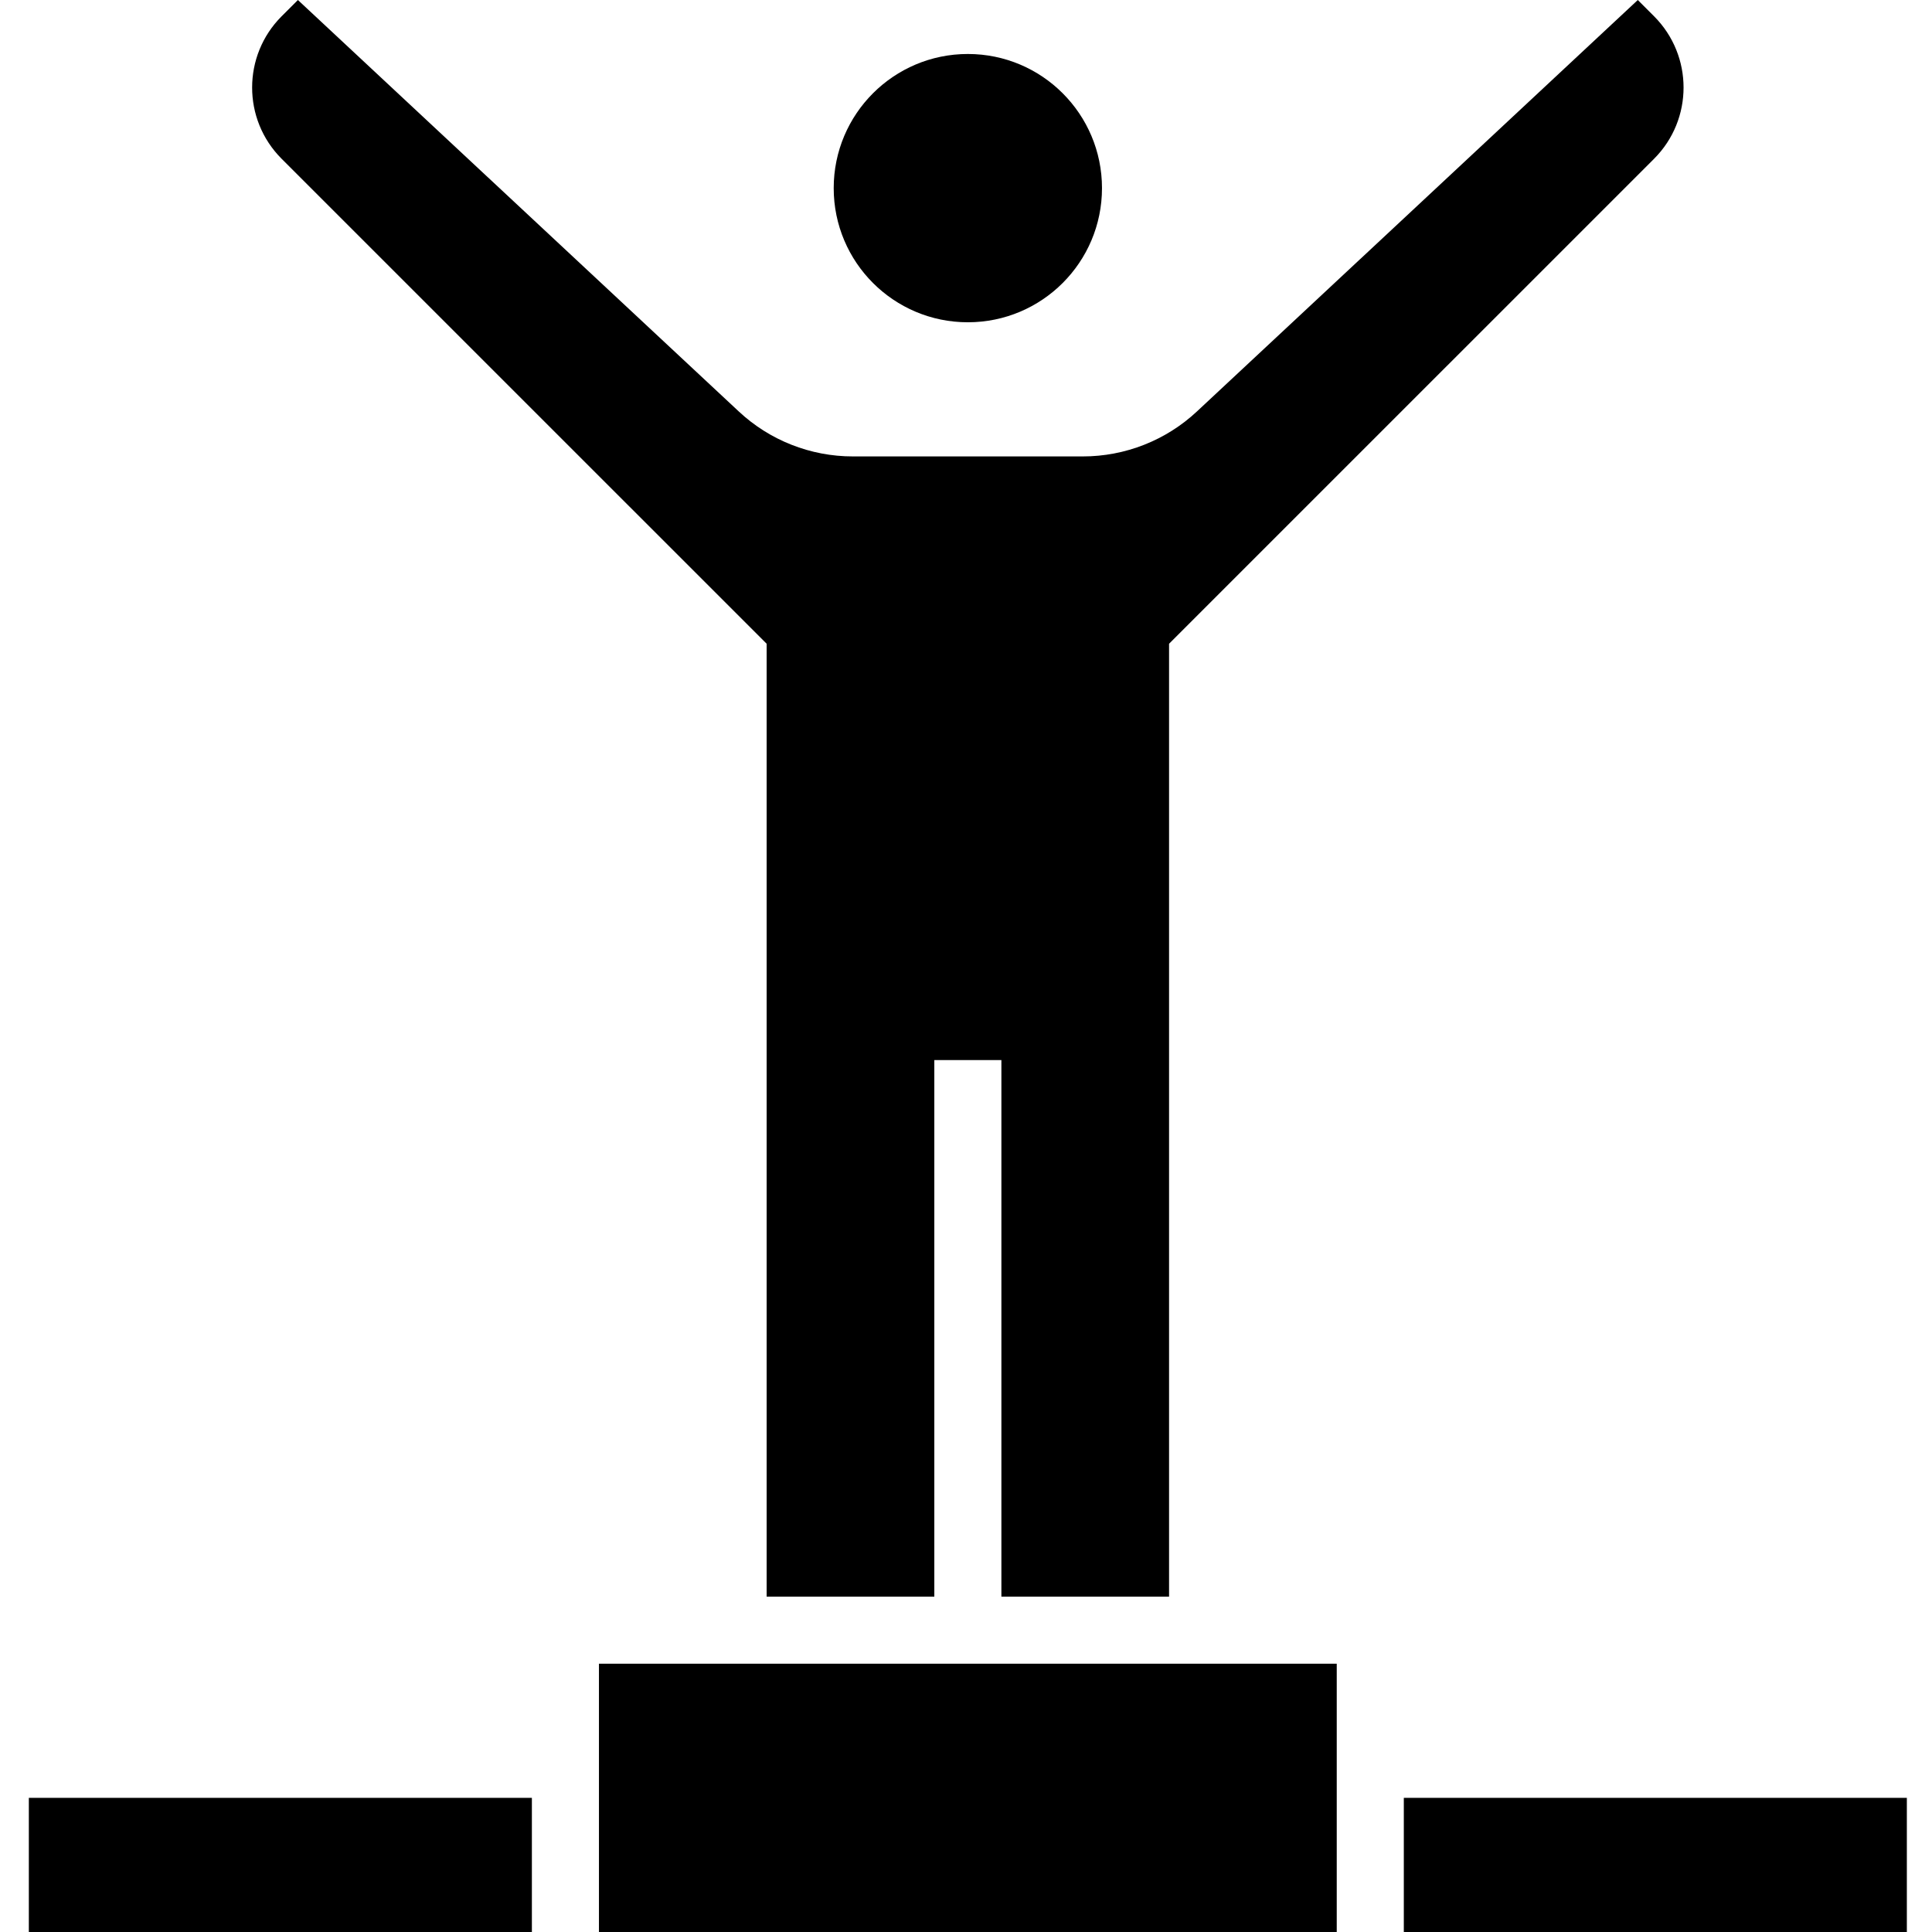 <svg height="460pt" viewBox="-6 0 460 460.88" width="460pt" xmlns="http://www.w3.org/2000/svg"><path d="m256.441 44.879c0 17.676-14.328 32-32 32-17.676 0-32-14.324-32-32 0-17.672 14.324-32 32-32 17.672 0 32 14.328 32 32zm0 0"/><path d="m.441 428.879h120v32h-120zm0 0"/><path d="m272.441 380.879v-227.312l115.719-115.711c9.352-9.383 9.352-24.566 0-33.953l-3.902-3.902-105.137 98.121c-7.398 6.922-17.156 10.77-27.289 10.758h-54.785c-10.133.012-19.891-3.836-27.285-10.758l-105.137-98.121-3.906 3.902c-9.352 9.387-9.352 24.57 0 33.953l115.723 115.711v227.312h40v-128h16v128zm0 0"/><path d="m328.441 428.879h120v32h-120zm0 0"/><path d="m136.441 396.879h176v64h-176zm0 0"/></svg>